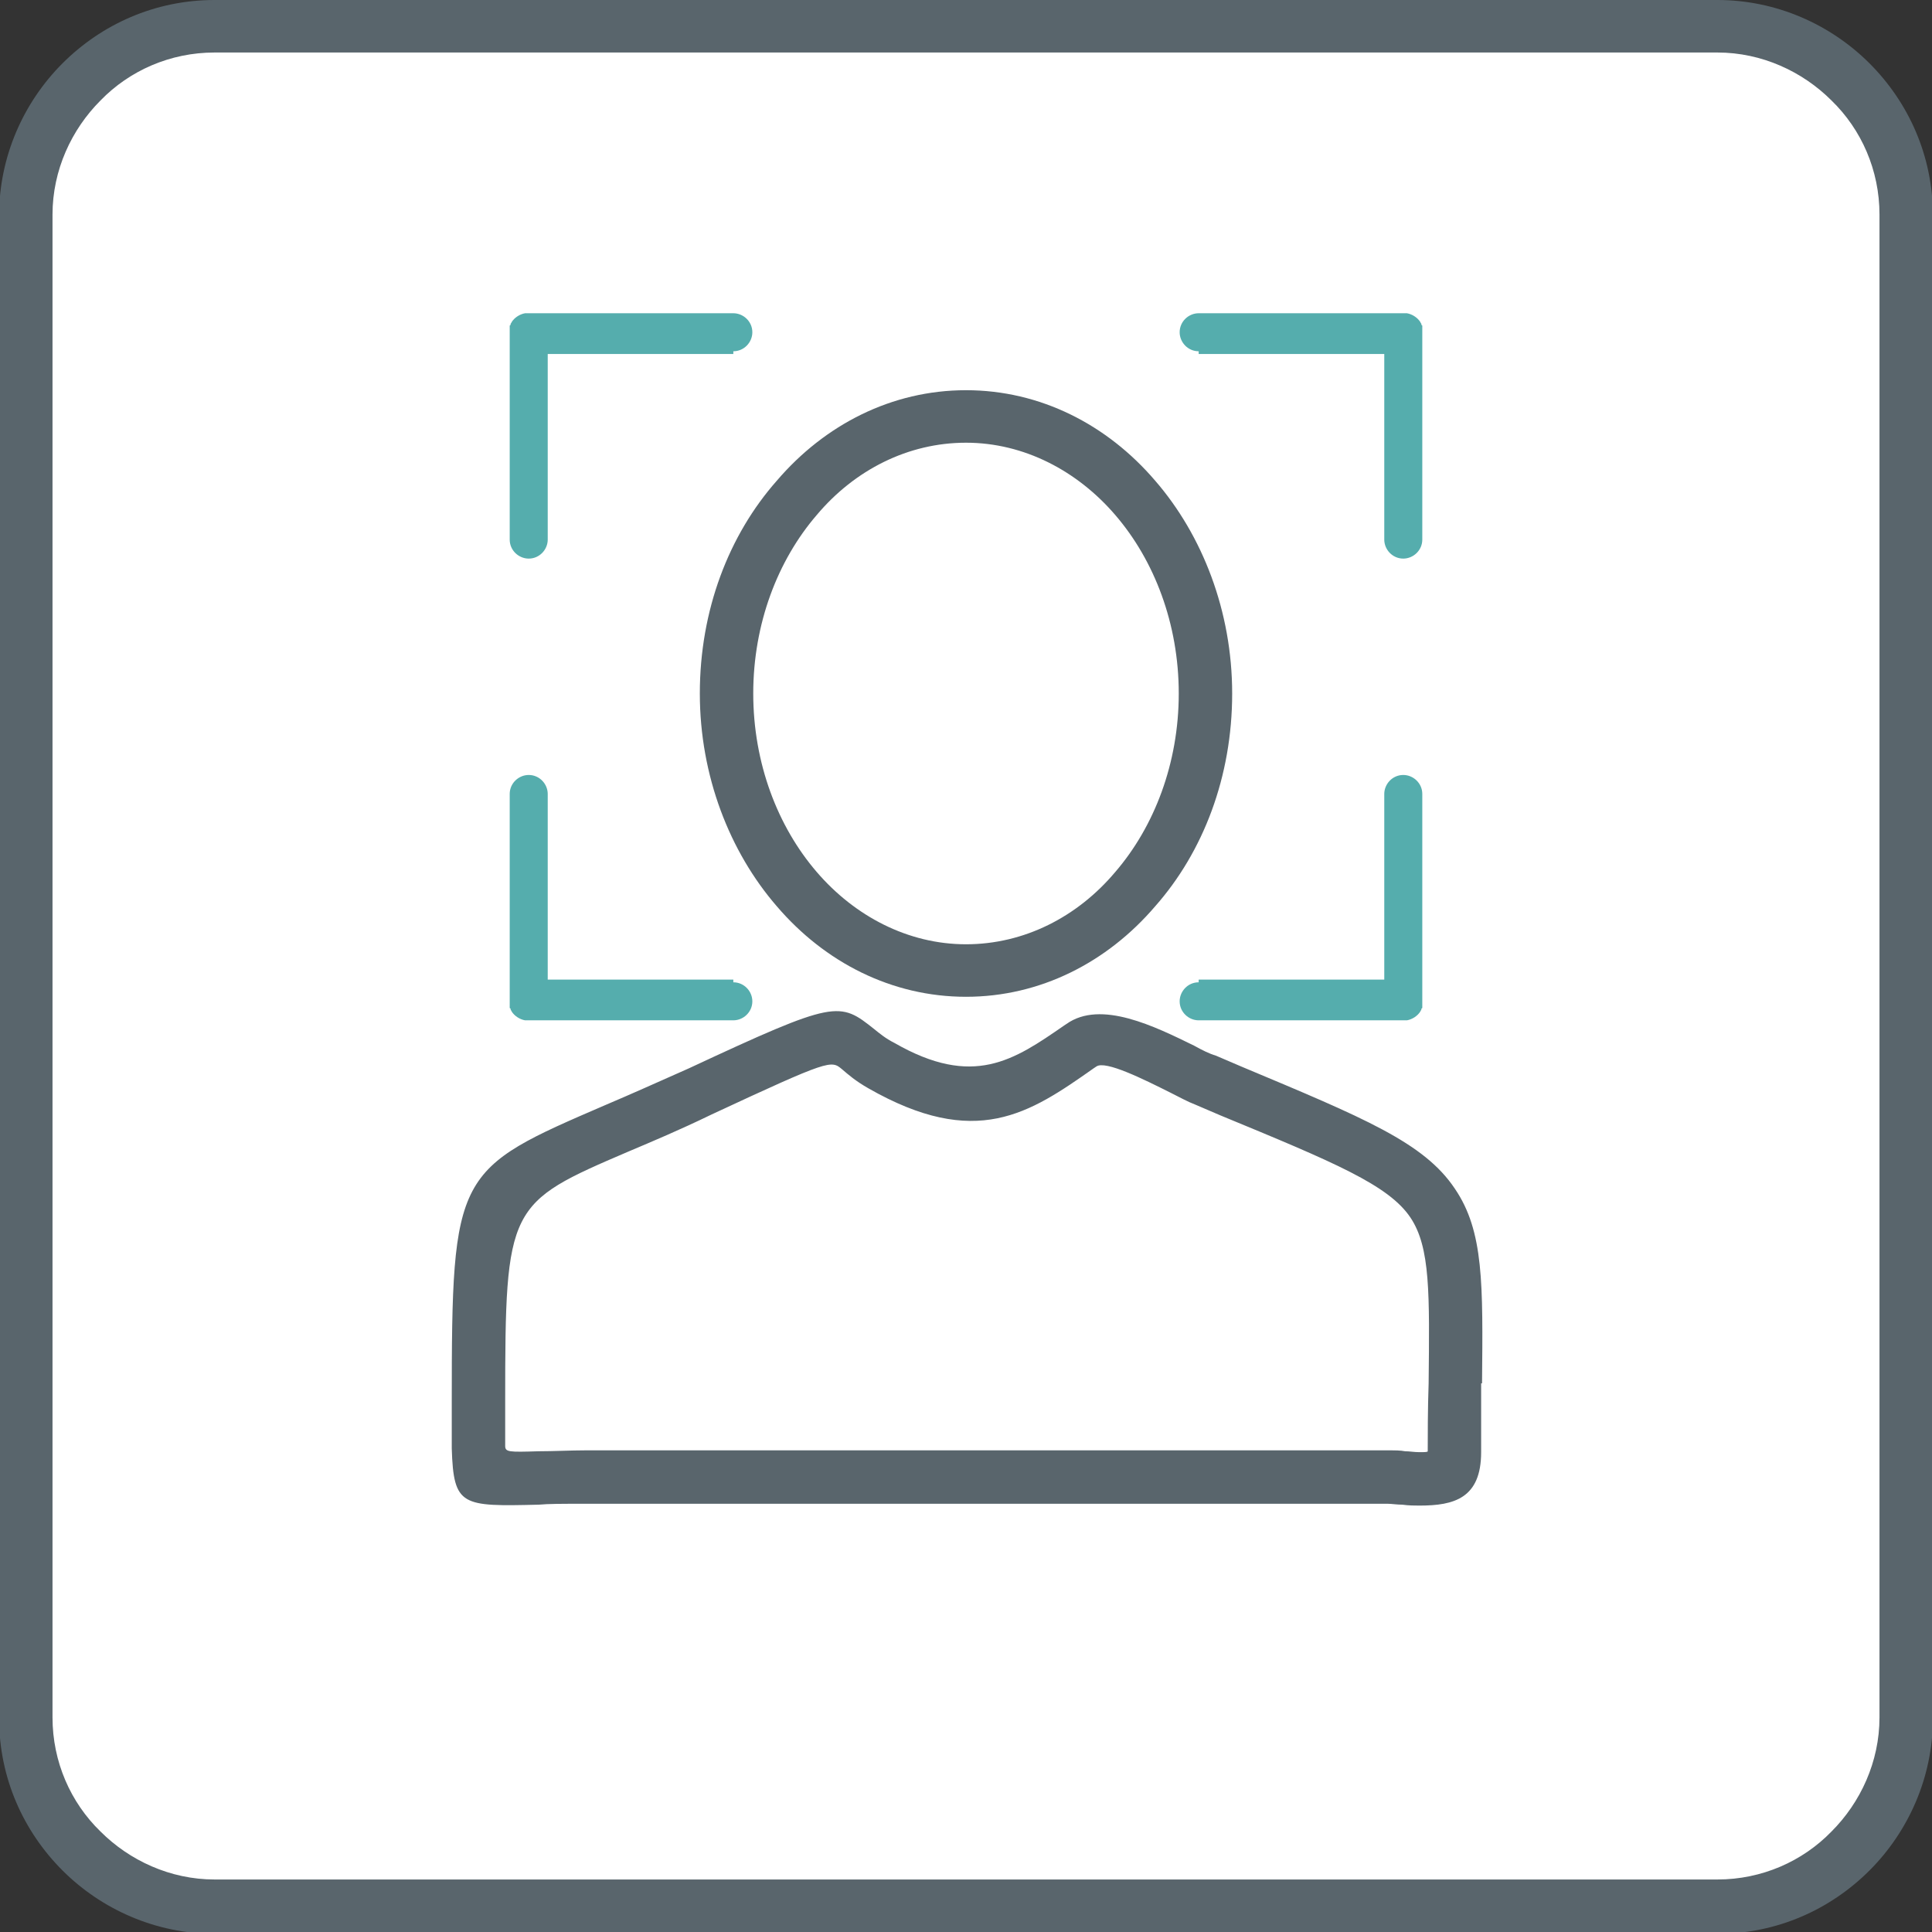 <?xml version="1.0" encoding="UTF-8"?>
<!DOCTYPE svg PUBLIC "-//W3C//DTD SVG 1.1//EN" "http://www.w3.org/Graphics/SVG/1.1/DTD/svg11.dtd">
<!-- Creator: CorelDRAW 2018 (64-Bit) -->
<svg xmlns="http://www.w3.org/2000/svg" xml:space="preserve" width="36.607mm" height="36.607mm" version="1.1" style="shape-rendering:geometricPrecision; text-rendering:geometricPrecision; image-rendering:optimizeQuality; fill-rule:evenodd; clip-rule:evenodd"
viewBox="0 0 21.34 21.34"
 xmlns:xlink="http://www.w3.org/1999/xlink">
 <rect x="0" y="0" width="21.34" height="21.34" fill="#333333" stroke="none"/>
 <defs>
  <style type="text/css">
   <![CDATA[
    .fil2 {fill:#55ADAD}
    .fil0 {fill:white}
    .fil1 {fill:#59656C;fill-rule:nonzero}
   ]]>
  </style>
 </defs>
 <g id="Слой_x0020_1">
  <g id="_2023679504">
   <rect class="fil0" x="0.29" y="0.29" width="20.76" height="20.76" rx="2.08" ry="2.08"/>
   <g>
    <path class="fil1" d="M2.37 0l16.6 0c0.65,0 1.25,0.27 1.68,0.7 0.43,0.43 0.7,1.02 0.7,1.68l0 16.6c0,0.65 -0.27,1.25 -0.7,1.68 -0.43,0.43 -1.02,0.7 -1.68,0.7l-16.6 0c-0.65,0 -1.25,-0.27 -1.68,-0.7 -0.43,-0.43 -0.7,-1.02 -0.7,-1.68l0 -16.6c0,-0.65 0.27,-1.25 0.7,-1.68 0.43,-0.43 1.02,-0.7 1.68,-0.7zm16.6 0.58l-16.6 0c-0.49,0 -0.94,0.2 -1.26,0.53 -0.32,0.32 -0.53,0.77 -0.53,1.26l0 16.6c0,0.49 0.2,0.94 0.53,1.26 0.32,0.32 0.77,0.53 1.26,0.53l16.6 0c0.49,0 0.94,-0.2 1.26,-0.53 0.32,-0.32 0.53,-0.77 0.53,-1.26l0 -16.6c0,-0.49 -0.2,-0.94 -0.53,-1.26 -0.32,-0.32 -0.77,-0.53 -1.26,-0.53z"/>
    <path class="fil1" d="M15.77 16.04c0,-0.17 0,-0.48 0.01,-0.76 0.01,-0.99 0.02,-1.5 -0.2,-1.83 -0.24,-0.36 -0.84,-0.61 -2.1,-1.13l-0.28 -0.12c-0.08,-0.03 -0.17,-0.08 -0.27,-0.13 -0.3,-0.15 -0.72,-0.36 -0.82,-0.29l-0.03 0.02c-0.71,0.5 -1.3,0.9 -2.49,0.22 -0.14,-0.08 -0.22,-0.15 -0.29,-0.21 -0.12,-0.1 -0.13,-0.11 -1.44,0.5 -0.35,0.17 -0.66,0.3 -0.92,0.41 -1.33,0.57 -1.36,0.59 -1.36,2.76 -0,0.07 -0,0.14 -0,0.2 -0,0.1 -0,0.2 -0,0.29 0,0.07 0.04,0.07 0.37,0.06 0.16,-0 0.36,-0.01 0.51,-0.01l0 0 8.88 0c0.07,0 0.13,0 0.18,0.01 0.05,0 0.1,0.01 0.16,0.01 0.05,0 0.09,-0 0.09,-0.01zm0.59 -0.76c-0,0.17 -0,0.37 -0,0.76 0,0.51 -0.3,0.59 -0.68,0.59 -0.05,0 -0.12,-0 -0.19,-0.01 -0.06,-0 -0.12,-0.01 -0.16,-0.01l-8.88 -0 0 0c-0.25,0 -0.39,0 -0.5,0.01 -0.85,0.02 -0.94,0.02 -0.96,-0.62 -0,-0.1 -0,-0.21 0,-0.32 0,-0.07 0,-0.13 0,-0.19 0,-2.56 0.04,-2.57 1.71,-3.29 0.26,-0.11 0.55,-0.24 0.91,-0.4 1.63,-0.76 1.66,-0.74 2.05,-0.43 0.05,0.04 0.12,0.1 0.22,0.15 0.87,0.5 1.32,0.19 1.87,-0.19l0.03 -0.02c0.38,-0.27 0.98,0.03 1.41,0.24 0.09,0.05 0.17,0.09 0.24,0.11l0.28 0.12c1.36,0.57 2.02,0.84 2.36,1.35 0.32,0.47 0.31,1.05 0.3,2.15z"/>
    <path class="fil1" d="M10.67 4.31c0.82,0 1.56,0.38 2.09,1 0.52,0.6 0.85,1.44 0.85,2.35 0,0.92 -0.32,1.75 -0.85,2.35 -0.53,0.62 -1.27,1 -2.09,1 -0.82,0 -1.56,-0.38 -2.09,-1 -0.52,-0.6 -0.85,-1.44 -0.85,-2.35 0,-0.92 0.32,-1.75 0.85,-2.35 0.53,-0.62 1.27,-1 2.09,-1zm1.65 1.38c-0.42,-0.49 -1.01,-0.8 -1.65,-0.8 -0.64,0 -1.23,0.3 -1.65,0.8 -0.43,0.5 -0.7,1.2 -0.7,1.97 0,0.77 0.27,1.47 0.7,1.97 0.42,0.49 1.01,0.8 1.65,0.8 0.64,0 1.23,-0.3 1.65,-0.8 0.43,-0.5 0.7,-1.2 0.7,-1.97 0,-0.77 -0.27,-1.47 -0.7,-1.97z"/>
   </g>
   <g>
    <path class="fil2" d="M13.24 10.82l2.05 0 0 -2.05c0,-0.11 0.09,-0.21 0.21,-0.21l0 0c0.11,0 0.21,0.09 0.21,0.21l0 2.26 0 0 -0 0.01 -0 0.01 -0 0.01 -0 0.01 -0 0.01 -0 0.01 -0 0.01 -0 0.01 -0 0.01c-0,0 -0,0.01 -0,0.01l-0 0c-0,0 -0,0.01 -0.01,0.01l-0 0c-0,0 -0,0.01 -0,0.01 -0,0.01 -0.01,0.01 -0.01,0.02 -0.03,0.05 -0.09,0.09 -0.15,0.1l-0.01 0c-0,0 -0.01,0 -0.01,0l-0.01 0 -0.01 0 -2.26 0c-0.11,0 -0.21,-0.09 -0.21,-0.21l0 0c0,-0.11 0.09,-0.21 0.21,-0.21z"/>
    <path class="fil2" d="M13.24 3.91l2.05 0 0 2.05c0,0.11 0.09,0.21 0.21,0.21l0 0c0.11,0 0.21,-0.09 0.21,-0.21l0 -2.26 0 0 -0 -0.01 -0 -0.01 -0 -0.01 -0 -0.01 -0 -0.01 -0 -0.01 -0 -0.01 -0 -0.01 -0 -0.01c-0,-0 -0,-0.01 -0,-0.01l-0 -0c-0,-0 -0,-0.01 -0.01,-0.01l-0 -0c-0,-0 -0,-0.01 -0,-0.01 -0,-0.01 -0.01,-0.01 -0.01,-0.02 -0.03,-0.05 -0.09,-0.09 -0.15,-0.1l-0.01 -0c-0,-0 -0.01,-0 -0.01,-0l-0.01 -0 -0.01 -0 -2.26 0c-0.11,0 -0.21,0.09 -0.21,0.21l0 0c0,0.11 0.09,0.21 0.21,0.21z"/>
    <g>
     <path class="fil2" d="M8.1 10.82l-2.05 0 0 -2.05c0,-0.11 -0.09,-0.21 -0.21,-0.21l0 0c-0.11,0 -0.21,0.09 -0.21,0.21l0 2.26 0 0 0 0.01 0 0.01 0 0.01 0 0.01 0 0.01 0 0.01 0 0.01 0 0.01 0 0.01c0,0 0,0.01 0,0.01l0 0c0,0 0,0.01 0.01,0.01l0 0c0,0 0,0.01 0,0.01 0,0.01 0.01,0.01 0.01,0.02 0.03,0.05 0.09,0.09 0.15,0.1l0.01 0c0,0 0.01,0 0.01,0l0.01 0 0.01 0 2.26 0c0.11,0 0.21,-0.09 0.21,-0.21l0 0c0,-0.11 -0.09,-0.21 -0.21,-0.21z"/>
     <path class="fil2" d="M8.1 3.91l-2.05 0 0 2.05c0,0.11 -0.09,0.21 -0.21,0.21l0 0c-0.11,0 -0.21,-0.09 -0.21,-0.21l0 -2.26 0 0 0 -0.01 0 -0.01 0 -0.01 0 -0.01 0 -0.01 0 -0.01 0 -0.01 0 -0.01 0 -0.01c0,-0 0,-0.01 0,-0.01l0 -0c0,-0 0,-0.01 0.01,-0.01l0 -0c0,-0 0,-0.01 0,-0.01 0,-0.01 0.01,-0.01 0.01,-0.02 0.03,-0.05 0.09,-0.09 0.15,-0.1l0.01 -0c0,-0 0.01,-0 0.01,-0l0.01 -0 0.01 -0 2.26 0c0.11,0 0.21,0.09 0.21,0.21l0 0c0,0.11 -0.09,0.21 -0.21,0.21z"/>
    </g>
   </g>
  </g>
 </g>
</svg>
